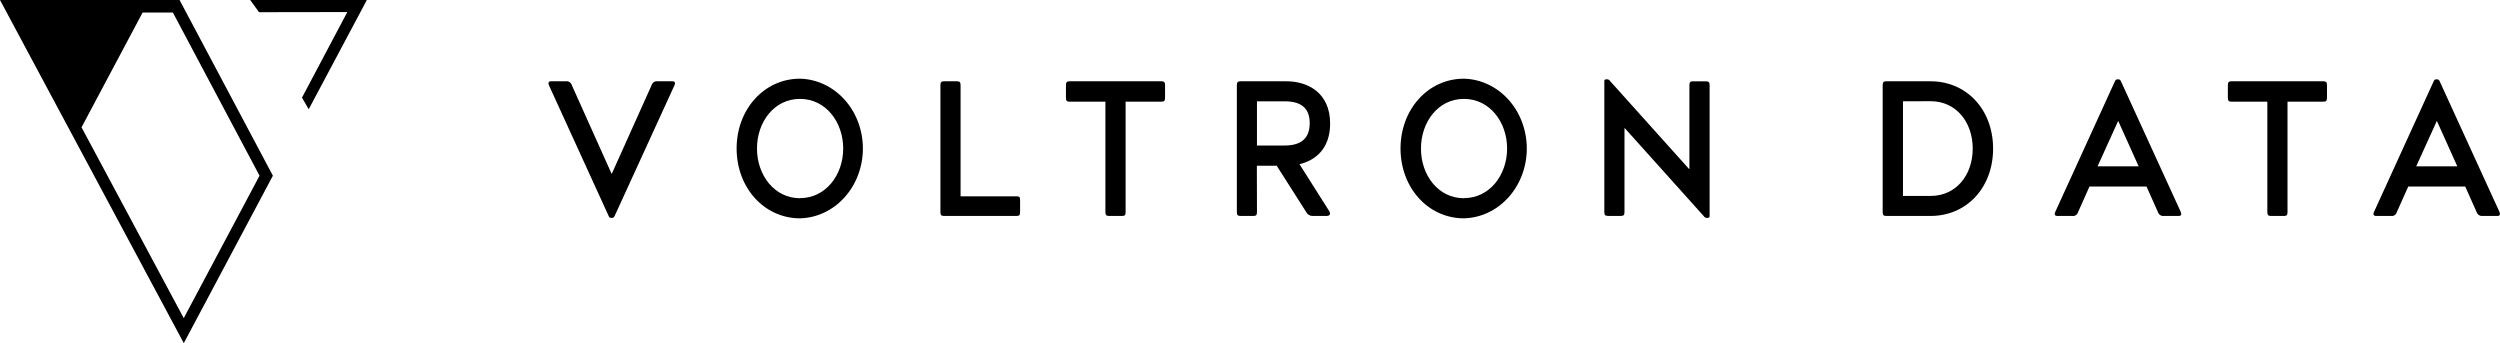 <svg xmlns="http://www.w3.org/2000/svg" width="204" height="28" fill="none" viewBox="0 0 204 28"><path fill="#000" d="M14.651 0H0L14.997 28L22.268 14.337L14.651 0ZM14.994 25.96L6.653 10.389L11.636 1.024H14.108L21.178 14.337L14.994 25.96Z"/><path fill="#000" d="M28.341 0.984L21.137 0.995L20.418 0H29.935L25.191 8.914L24.642 7.967L28.341 0.984Z"/><path fill="#000" d="M44.795 6.961C44.708 6.772 44.766 6.633 44.94 6.633H46.182C46.285 6.618 46.39 6.642 46.478 6.702C46.567 6.762 46.633 6.854 46.665 6.961L49.9 14.167H49.929L53.166 6.961C53.197 6.853 53.263 6.761 53.352 6.701C53.44 6.641 53.546 6.617 53.649 6.633H54.891C55.065 6.633 55.132 6.772 55.036 6.961L50.17 17.59C50.112 17.729 50.054 17.776 49.953 17.776H49.866C49.764 17.776 49.706 17.729 49.651 17.59L44.795 6.961Z"/><path fill="#000" d="M65.28 6.421C66.651 6.453 67.957 7.067 68.916 8.132C69.875 9.197 70.412 10.628 70.412 12.118C70.412 13.608 69.875 15.039 68.916 16.104C67.957 17.169 66.651 17.783 65.28 17.815C62.362 17.815 60.108 15.322 60.108 12.119C60.108 8.917 62.362 6.421 65.28 6.421ZM65.28 16.167C67.389 16.167 68.805 14.269 68.805 12.119C68.805 9.969 67.389 8.069 65.28 8.069C63.172 8.069 61.77 9.951 61.77 12.119C61.77 14.287 63.186 16.175 65.28 16.175V16.167Z"/><path fill="#000" d="M82.949 16.02C83.191 16.02 83.239 16.083 83.239 16.332V17.29C83.239 17.553 83.181 17.621 82.949 17.621H77.026C76.808 17.621 76.738 17.542 76.738 17.29V6.961C76.738 6.712 76.808 6.633 77.026 6.633H78.096C78.311 6.633 78.383 6.712 78.383 6.961V16.02H82.949Z"/><path fill="#000" d="M94.767 6.633C95.008 6.633 95.069 6.712 95.069 6.961V7.967C95.069 8.229 94.996 8.297 94.767 8.297H91.849V17.29C91.849 17.553 91.791 17.621 91.559 17.621H90.491C90.274 17.621 90.201 17.542 90.201 17.29V8.297H87.269C87.053 8.297 86.981 8.219 86.981 7.967V6.961C86.981 6.712 87.053 6.633 87.269 6.633H94.767Z"/><path fill="#000" d="M102.568 17.29C102.568 17.553 102.495 17.621 102.28 17.621H101.215C100.997 17.621 100.927 17.542 100.927 17.29V6.961C100.927 6.712 100.997 6.633 101.215 6.633H104.986C106.677 6.633 108.539 7.541 108.539 10.085C108.539 12.096 107.37 13.083 106.039 13.398L108.454 17.212C108.614 17.474 108.512 17.621 108.237 17.621H107.082C106.979 17.619 106.878 17.588 106.789 17.53C106.7 17.472 106.627 17.389 106.578 17.29L104.179 13.524H102.56L102.568 17.29ZM104.821 11.875C106.382 11.875 106.872 11.088 106.872 10.053C106.872 9.019 106.389 8.266 104.821 8.266H102.568V11.875H104.821Z"/><path fill="#000" d="M119.456 6.421C120.827 6.453 122.132 7.067 123.092 8.132C124.05 9.197 124.587 10.628 124.587 12.118C124.587 13.608 124.05 15.039 123.092 16.104C122.132 17.169 120.827 17.783 119.456 17.815C116.538 17.815 114.283 15.322 114.283 12.119C114.283 8.917 116.538 6.421 119.456 6.421ZM119.456 16.167C121.565 16.167 122.98 14.269 122.98 12.119C122.98 9.969 121.565 8.069 119.456 8.069C117.346 8.069 115.951 9.959 115.951 12.127C115.951 14.295 117.361 16.175 119.456 16.175V16.167Z"/><path fill="#000" d="M132.587 10.463H132.558V17.288C132.558 17.55 132.486 17.618 132.27 17.618H131.215C130.973 17.618 130.913 17.54 130.913 17.288V6.631C130.913 6.52 130.954 6.473 131.07 6.473H131.143C131.19 6.473 131.237 6.485 131.28 6.51C131.322 6.535 131.358 6.571 131.384 6.615L137.827 13.789H137.856V6.964C137.856 6.715 137.914 6.636 138.143 6.636H139.199C139.44 6.636 139.504 6.715 139.504 6.964V17.608C139.504 17.731 139.46 17.779 139.344 17.779H139.272C139.223 17.779 139.176 17.767 139.134 17.742C139.092 17.718 139.056 17.683 139.03 17.639L132.587 10.463Z"/><path fill="#000" d="M157.536 6.633C160.455 6.633 162.636 8.925 162.636 12.127C162.636 15.329 160.462 17.621 157.536 17.621H153.914C153.696 17.621 153.626 17.542 153.626 17.29V6.961C153.626 6.712 153.696 6.633 153.914 6.633H157.536ZM155.283 8.266V15.988H157.536C159.631 15.988 160.974 14.277 160.974 12.127C160.974 9.977 159.631 8.258 157.536 8.258L155.283 8.266Z"/><path fill="#000" d="M177.949 17.29C178.036 17.479 177.978 17.621 177.805 17.621H176.563C176.46 17.634 176.356 17.608 176.268 17.548C176.18 17.488 176.115 17.397 176.08 17.29L175.155 15.219H170.502L169.579 17.29C169.549 17.4 169.483 17.493 169.394 17.554C169.306 17.615 169.2 17.639 169.096 17.621H167.855C167.681 17.621 167.613 17.479 167.71 17.29L172.563 6.665C172.621 6.523 172.679 6.476 172.78 6.476H172.867C172.969 6.476 173.027 6.523 173.085 6.665L177.949 17.29ZM172.836 9.88L171.162 13.571H174.513L172.851 9.88H172.836Z"/><path fill="#000" d="M189.578 6.633C189.82 6.633 189.883 6.712 189.883 6.961V7.967C189.883 8.229 189.81 8.297 189.578 8.297H186.661V17.29C186.661 17.553 186.603 17.621 186.373 17.621H185.303C185.088 17.621 185.015 17.542 185.015 17.29V8.297H182.083C181.865 8.297 181.793 8.219 181.793 7.967V6.961C181.793 6.712 181.865 6.633 182.083 6.633H189.578Z"/><path fill="#000" d="M203.955 17.29C204.042 17.479 203.984 17.621 203.81 17.621H202.568C202.465 17.633 202.362 17.607 202.274 17.547C202.186 17.487 202.119 17.397 202.085 17.29L201.162 15.219H196.514L195.589 17.29C195.56 17.4 195.494 17.494 195.405 17.555C195.316 17.616 195.21 17.64 195.106 17.621H193.864C193.691 17.621 193.623 17.479 193.72 17.29L198.573 6.665C198.631 6.523 198.689 6.476 198.789 6.476H198.876C198.978 6.476 199.036 6.523 199.092 6.665L203.955 17.29ZM198.841 9.88L197.164 13.571H200.515L198.855 9.88H198.841Z"/></svg>